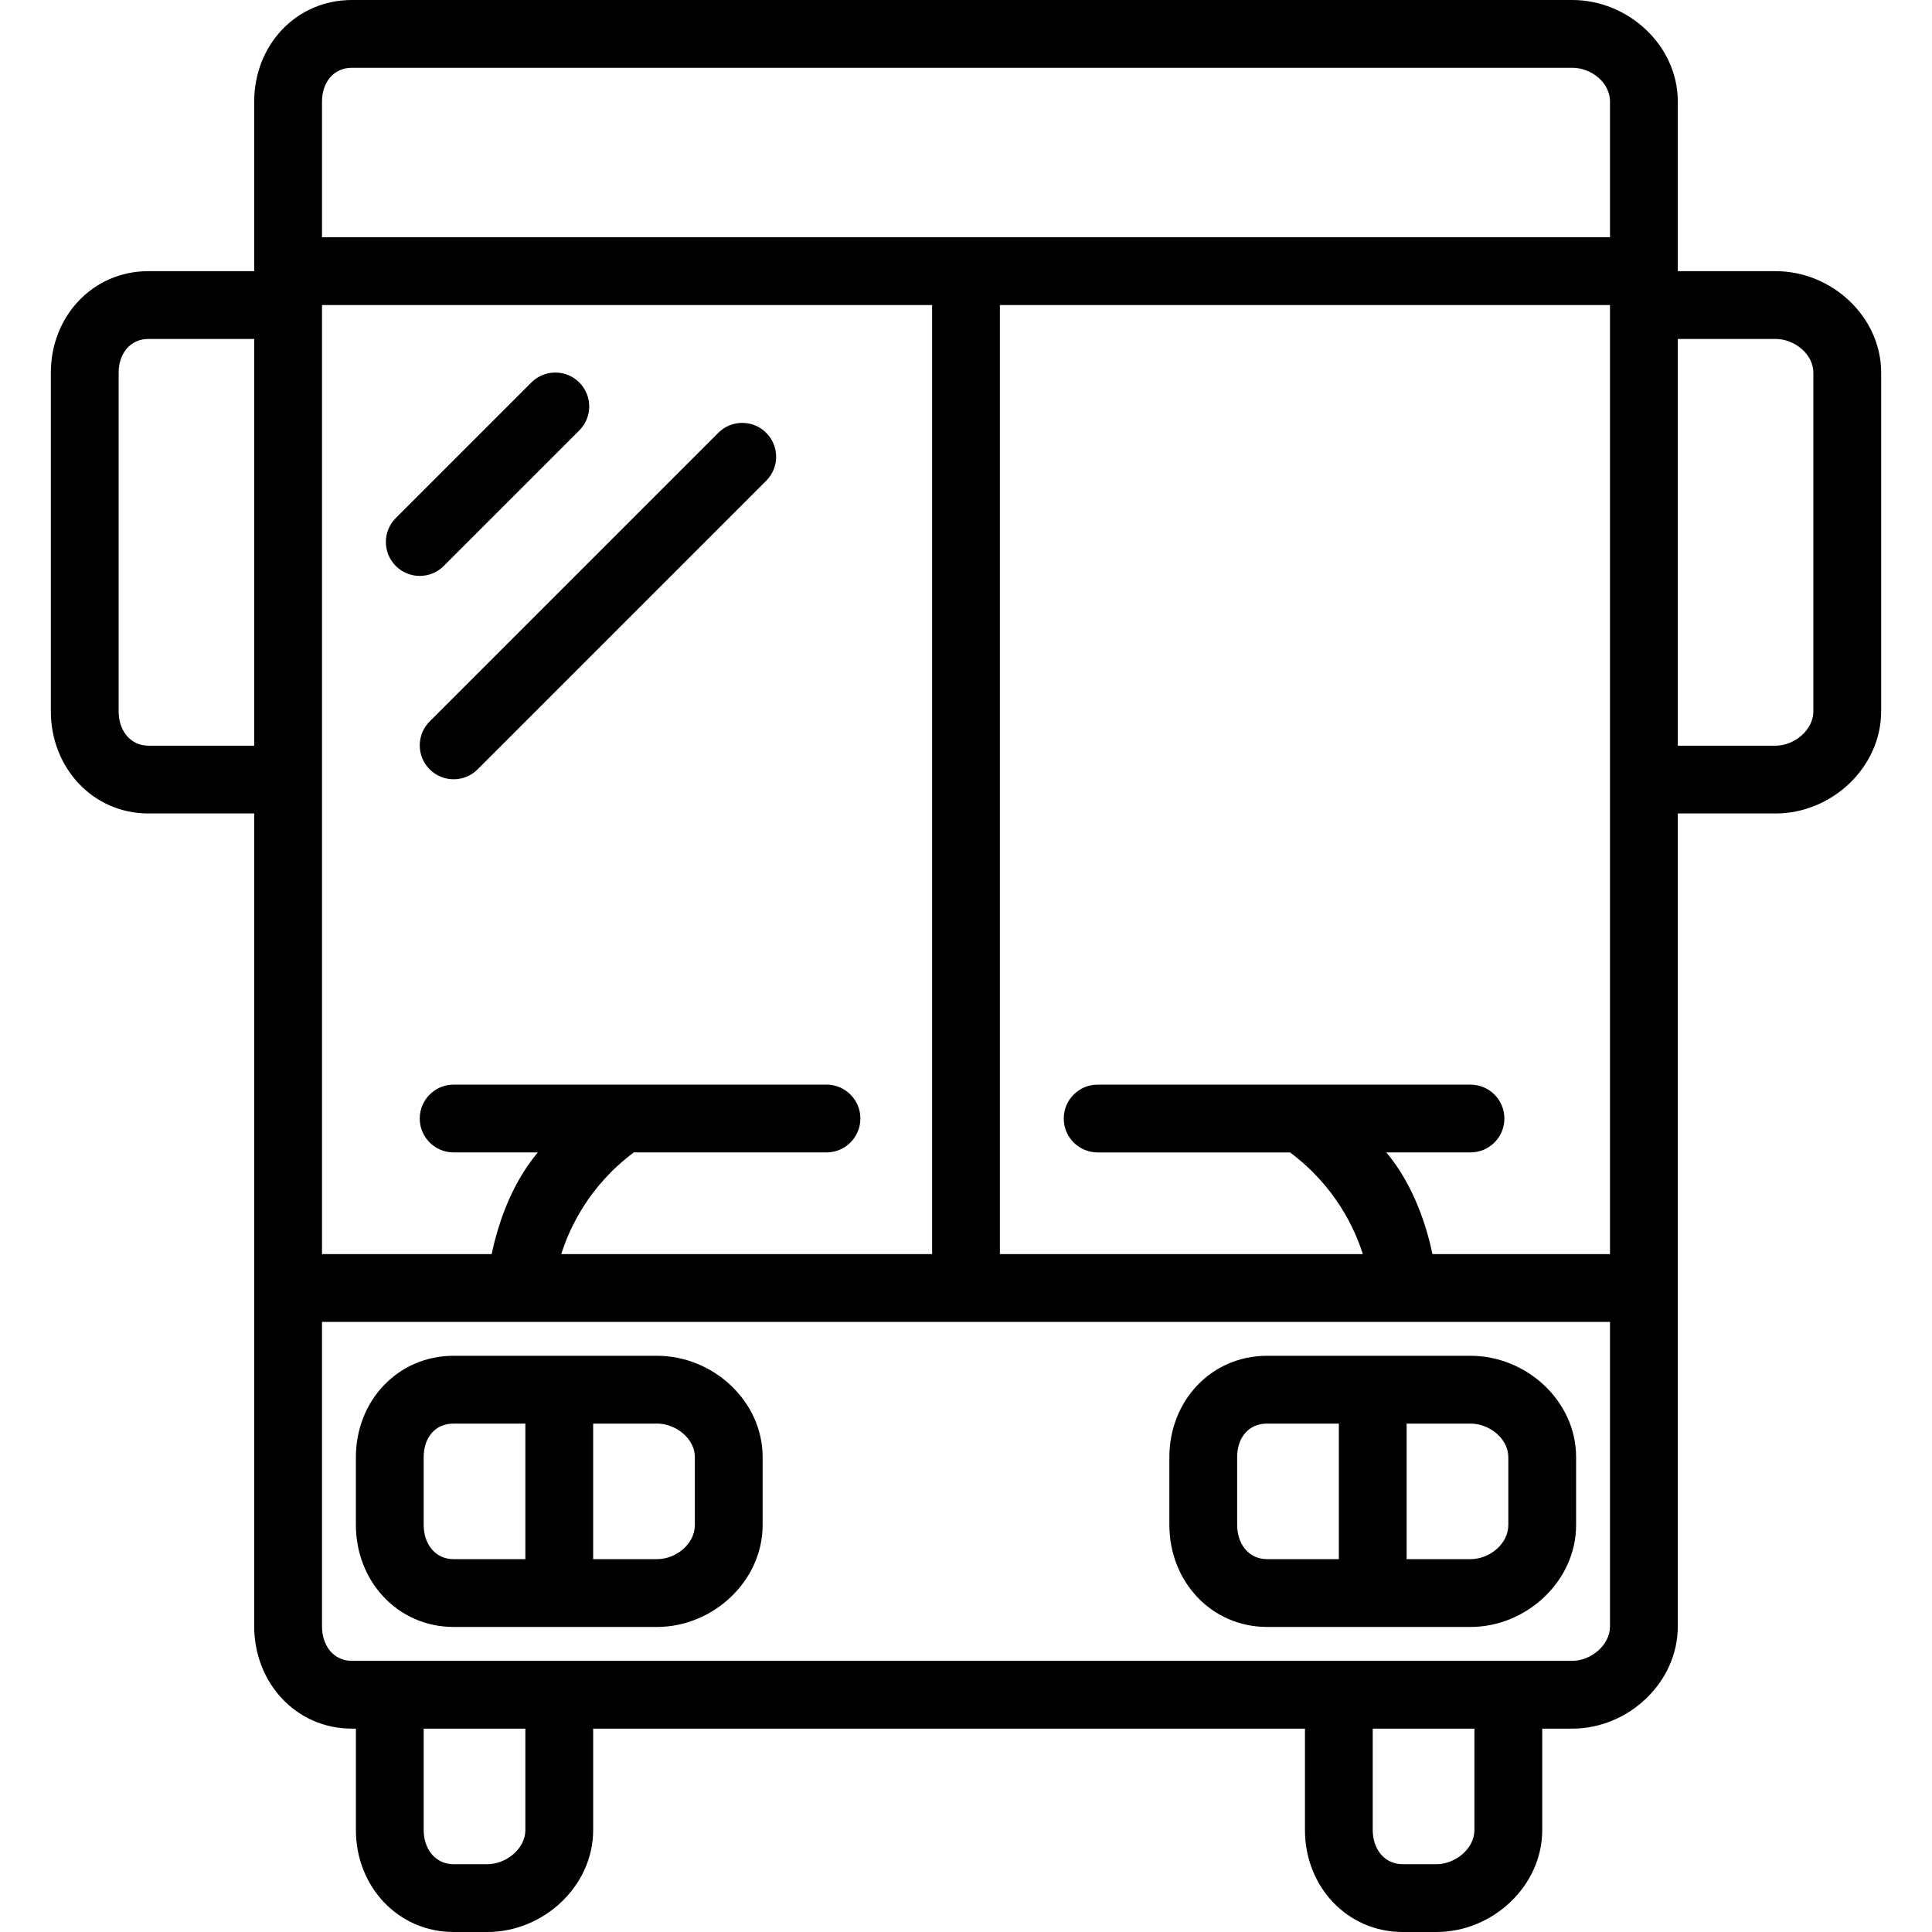 <?xml version="1.0" encoding="iso-8859-1"?>
<!-- Generator: Adobe Illustrator 19.0.0, SVG Export Plug-In . SVG Version: 6.00 Build 0)  -->
<svg version="1.1" id="Layer_1" xmlns="http://www.w3.org/2000/svg" xmlns:xlink="http://www.w3.org/1999/xlink" x="0px" y="0px"
	 viewBox="0 0 512 512" style="enable-background:new 0 0 512 512;" xml:space="preserve">
<g>
	<g>
		<path d="M174.116,359.298h-53.895c-14.86,0-25.906,11.999-25.906,26.85v18c0,14.851,11.046,27.01,25.906,27.01h53.895
			c14.86,0,27.989-12.159,27.989-27.01v-18C202.105,371.297,188.976,359.298,174.116,359.298z M139.228,413.193h-19.007
			c-4.956,0-7.941-4.102-7.941-9.045v-18c0-5.026,2.906-8.885,7.941-8.885h19.007V413.193z M184.14,404.148
			c0,5.026-4.989,9.045-10.024,9.045h-16.923v-35.93h16.923c4.956,0,10.024,3.942,10.024,8.885V404.148z"/>
	</g>
</g>
<g>
	<g>
		<path d="M389.695,359.298H335.8c-14.86,0-25.906,11.999-25.906,26.85v18c0,14.851,11.046,27.01,25.906,27.01h53.895
			c14.86,0,27.989-12.159,27.989-27.01v-18C417.684,371.297,404.555,359.298,389.695,359.298z M354.807,413.193H335.8
			c-4.956,0-7.941-4.102-7.941-9.045v-18c0-5.026,2.906-8.885,7.941-8.885h19.007V413.193z M399.719,404.148
			c0,5.026-4.989,9.045-10.024,9.045h-16.923v-35.93h16.923c4.956,0,10.024,3.942,10.024,8.885V404.148z"/>
	</g>
</g>
<g>
	<g>
		<path d="M203.055,114.701c-3.509-3.509-9.193-3.509-12.702,0l-76.482,76.482c-3.509,3.509-3.509,9.193,0,12.702
			c1.754,1.754,4.053,2.632,6.351,2.632c2.298,0,4.596-0.877,6.351-2.632l76.482-76.482
			C206.564,123.894,206.564,118.209,203.055,114.701z"/>
	</g>
</g>
<g>
	<g>
		<path d="M153.52,101.359c-3.509-3.509-9.193-3.509-12.702,0l-35.93,35.93c-3.509,3.509-3.509,9.193,0,12.702
			c1.755,1.754,4.053,2.632,6.351,2.632c2.298,0,4.597-0.877,6.351-2.632l35.93-35.93
			C157.029,110.552,157.029,104.867,153.52,101.359z"/>
	</g>
</g>
<g>
	<g>
		<path d="M470.555,71.86h-25.923V26.92c0-14.886-13.121-26.92-27.963-26.92H93.248C78.406,0,67.368,12.034,67.368,26.92v44.94
			H39.362c-14.851,0-25.888,12.034-25.888,26.92v89.719c0,14.886,11.037,27.08,25.888,27.08h28.007v125.674v89.75
			c0,14.899,11.037,27.102,25.879,27.102h1.068v26.885c0,14.851,11.064,27.01,25.95,27.01h8.895
			c14.886,0,28.033-12.159,28.033-27.01v-26.885h188.632v26.885c0,14.851,11.064,27.01,25.95,27.01h8.895
			c14.886,0,28.033-12.159,28.033-27.01v-26.885h7.967c14.842,0,27.963-12.203,27.963-27.102v-89.75V215.579h25.923
			c14.851,0,27.972-12.194,27.972-27.08V98.78C498.526,83.894,485.406,71.86,470.555,71.86z M67.368,197.614H39.362
			c-4.947,0-7.923-4.133-7.923-9.115V98.78c0-4.983,2.976-8.955,7.923-8.955h28.007V197.614z M85.333,80.842h161.684v251.509
			h-98.283c2.14-6.737,7.21-17.965,19.226-26.947h51.068c4.965,0,8.982-4.022,8.982-8.982c0-4.961-4.017-8.982-8.982-8.982h-53.82
			c-0.018,0-0.035,0-0.053,0h-44.934c-4.965,0-8.982,4.022-8.982,8.982c0,4.961,4.018,8.982,8.982,8.982h22.305
			c-7.54,8.982-10.812,20.211-12.23,26.947H85.333V80.842z M139.228,484.99c0,4.943-5.094,9.045-10.068,9.045h-8.895
			c-4.974,0-7.985-4.102-7.985-9.045v-26.885h26.947V484.99z M390.737,484.99c0,4.943-5.094,9.045-10.068,9.045h-8.895
			c-4.974,0-7.985-4.102-7.985-9.045v-26.885h26.947V484.99z M426.667,431.003c0,4.996-5.059,9.137-9.998,9.137h-17.991h-44.912
			H147.169h-44.912h-9.009c-4.939,0-7.914-4.141-7.914-9.137v-80.688h169.625h171.708V431.003z M426.667,332.351h-47.046
			c-1.421-6.737-4.691-17.965-12.23-26.947h22.305c4.965,0,8.982-4.022,8.982-8.982c0-4.961-4.017-8.982-8.982-8.982H344.75
			c-0.018,0-0.035,0-0.053,0h-53.809c-4.965,0-8.982,4.022-8.982,8.982c0,4.961,4.018,8.982,8.982,8.982h50.987
			c12.029,8.982,17.147,20.211,19.29,26.947h-96.182V80.842h161.684V332.351z M426.667,62.877H254.958H85.333V26.92
			c0-4.983,2.976-8.955,7.914-8.955h323.421c5.026,0,9.998,3.889,9.998,8.955V62.877z M480.561,188.499
			c0,4.983-5.059,9.115-10.007,9.115h-25.923V89.825h25.923c4.948,0,10.007,3.972,10.007,8.955V188.499z"/>
	</g>
</g>
<g>
</g>
<g>
</g>
<g>
</g>
<g>
</g>
<g>
</g>
<g>
</g>
<g>
</g>
<g>
</g>
<g>
</g>
<g>
</g>
<g>
</g>
<g>
</g>
<g>
</g>
<g>
</g>
<g>
</g>
</svg>

